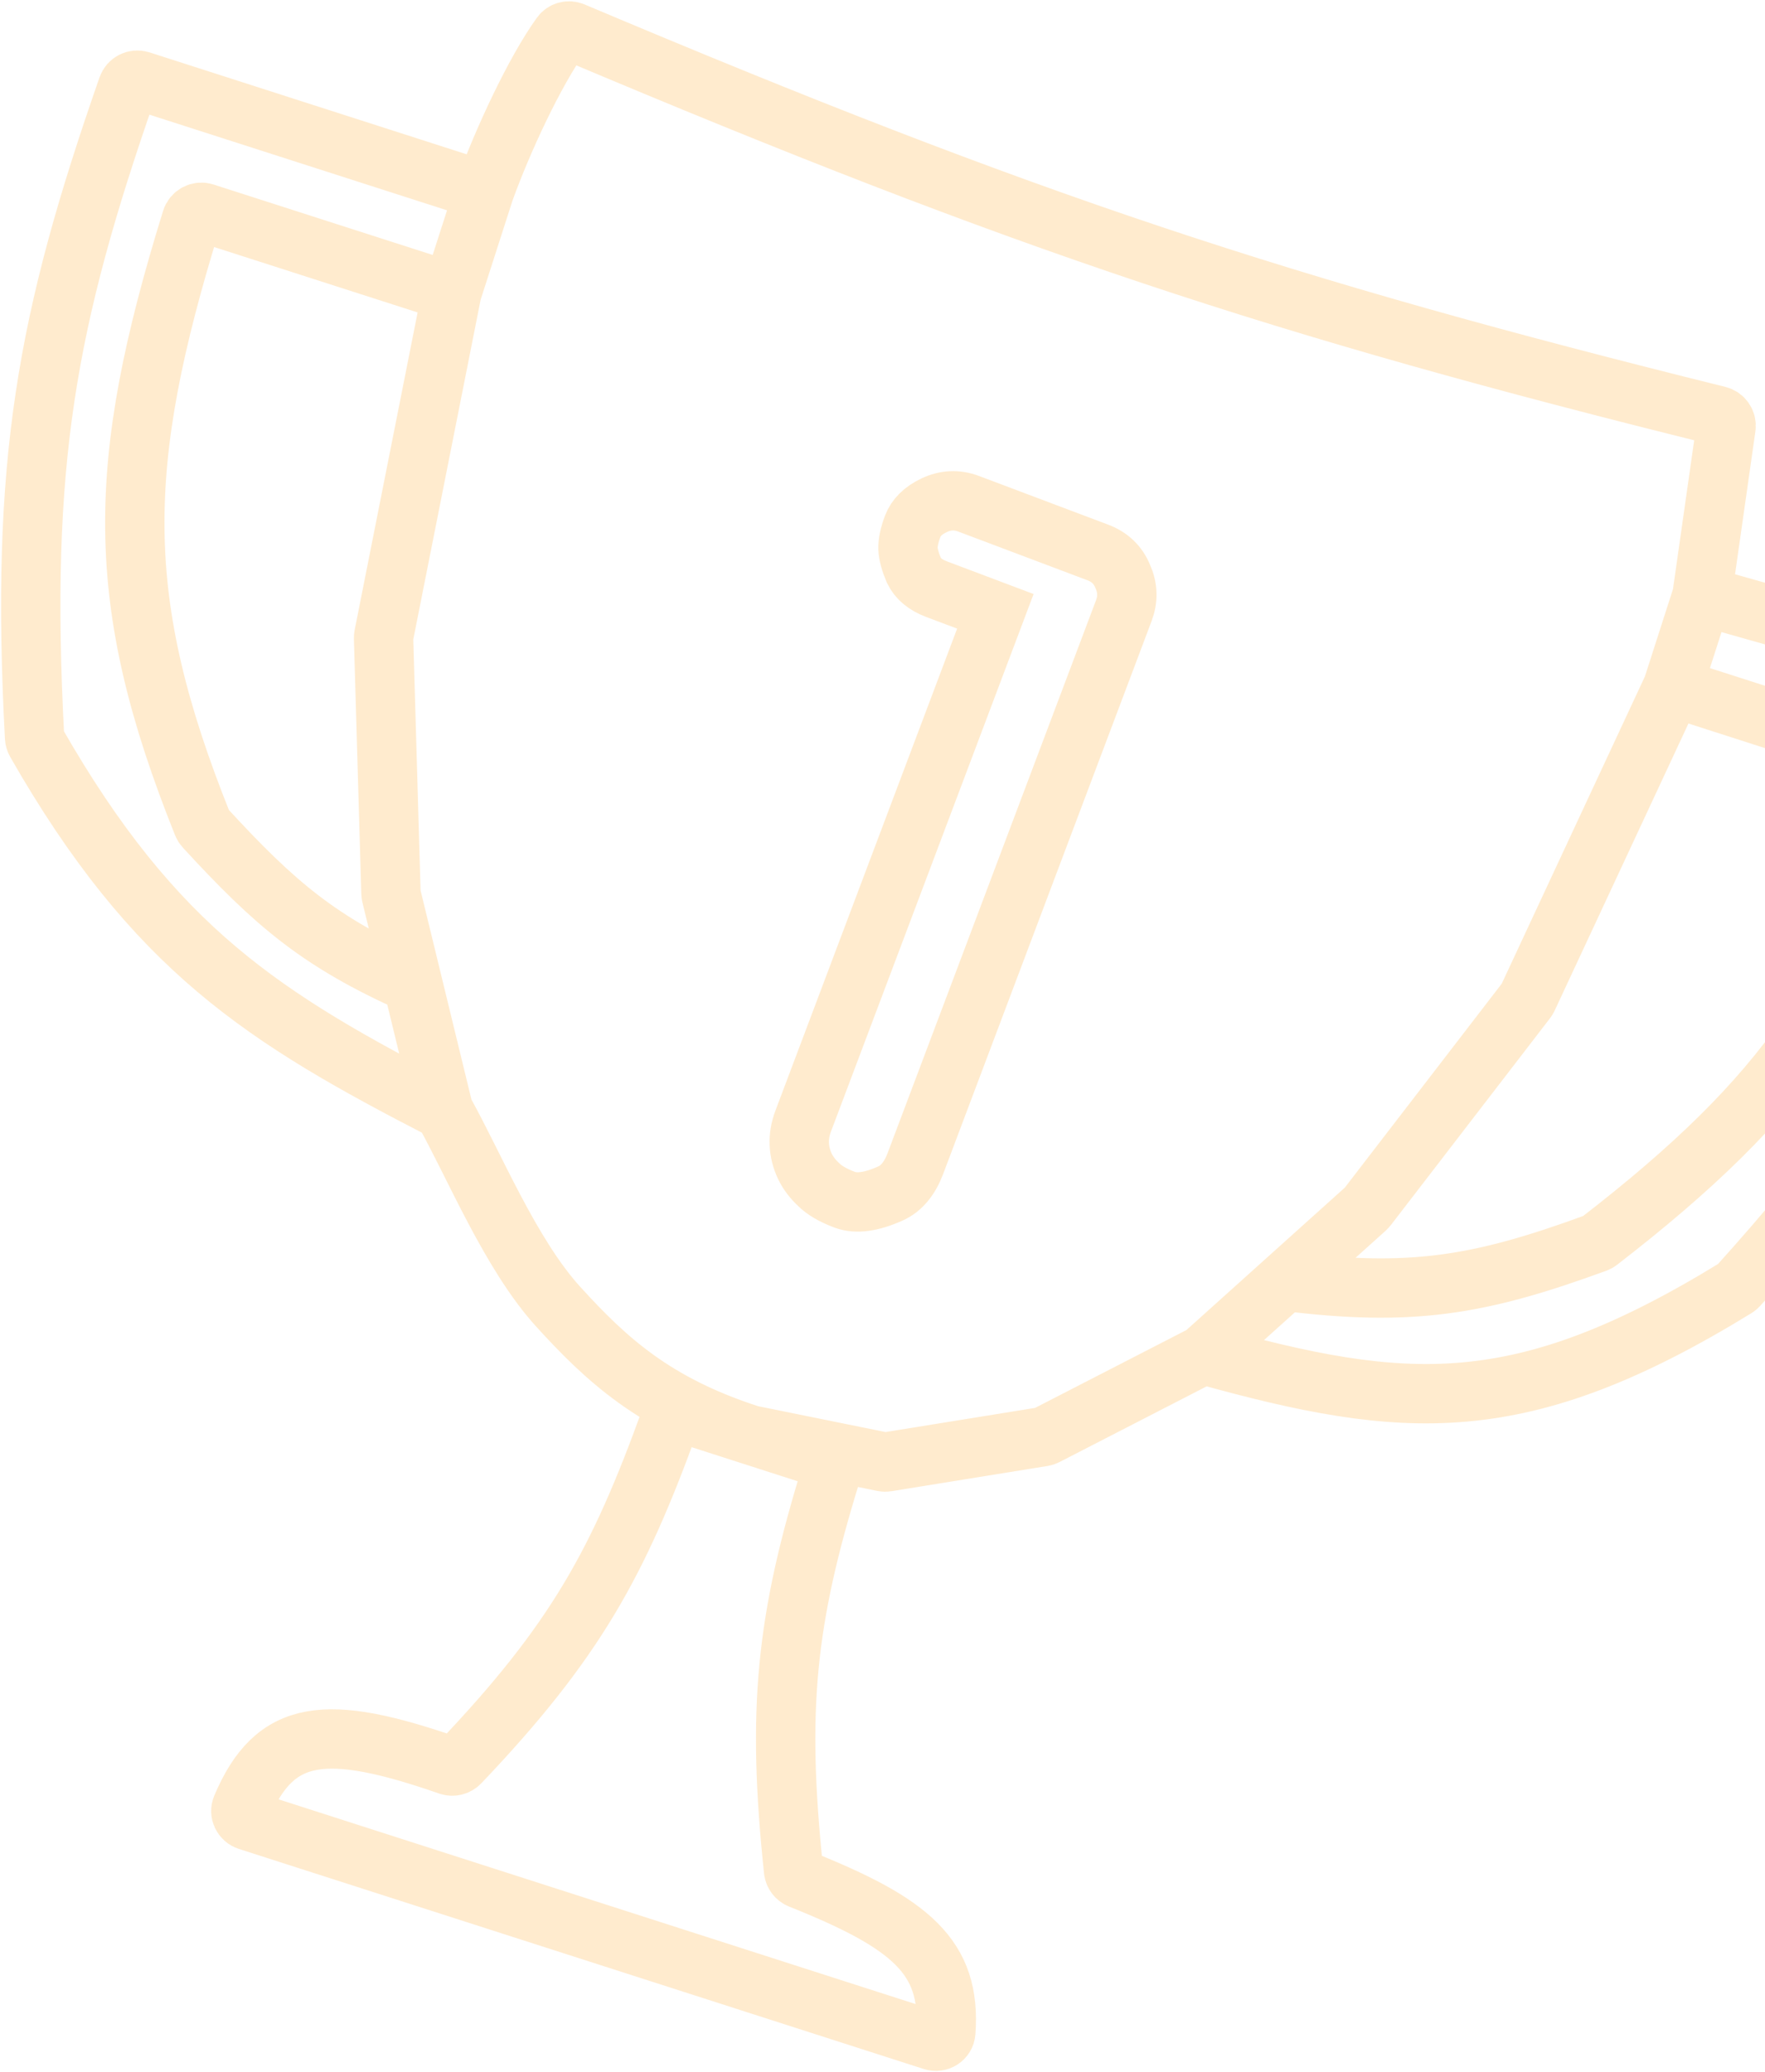 <svg width="684" height="803" viewBox="0 0 684 803" fill="none" xmlns="http://www.w3.org/2000/svg">
<path opacity="0.25" d="M171.896 430.374C102.215 394.503 59.886 368.03 13.925 287.622C13.616 287.083 13.431 286.453 13.399 285.833C7.767 179.398 17.885 124.2 49.429 33.76C50.143 31.714 52.369 30.585 54.432 31.249L187.708 74.083M171.896 430.374C183.717 451.395 197.735 485.983 216.335 506.429C234.928 526.867 253.566 544.134 290.84 556.114M171.896 430.374L159.945 381.232M648.193 266.352L592.049 386.837C591.926 387.103 591.773 387.354 591.594 387.587L529.847 467.839C529.699 468.033 529.533 468.212 529.351 468.375L497.993 496.572M648.193 266.352L659.59 230.892M648.193 266.352L744.051 297.16C746.171 297.842 747.317 300.152 746.604 302.261C718.95 384.078 693.292 424.169 619.648 481.079C619.326 481.329 618.952 481.535 618.569 481.676C573.151 498.308 546.802 502.656 497.993 496.572M466.361 525.014C544.604 546.832 589.183 550.403 672.703 499.138C673.028 498.939 673.337 498.681 673.592 498.398C752.138 411.289 773.36 360.818 791.728 272.119C792.152 270.068 790.922 268.014 788.907 267.445L659.59 230.892M466.361 525.014L405.338 556.406C404.964 556.599 404.562 556.731 404.146 556.798L343.679 566.571C343.204 566.648 342.718 566.638 342.246 566.543L290.84 556.114M466.361 525.014L497.993 496.572M659.59 230.892L668.892 165.556C669.181 163.523 667.849 161.593 665.857 161.099C496.085 119.002 397.866 86.584 222.092 12.323C220.434 11.623 218.475 12.092 217.422 13.552C207.304 27.581 194.746 54.492 187.708 74.083M290.84 556.114L319.668 565.379C321.763 566.052 322.914 568.308 322.262 570.41C304.481 627.764 301.009 662.567 307.526 724.89C307.681 726.369 308.672 727.666 310.053 728.218C352.847 745.325 368.682 758.344 366.533 787.58C366.349 790.072 363.848 791.666 361.469 790.901L96.073 705.604C93.897 704.904 92.744 702.51 93.632 700.405C106.571 669.718 126.301 667.716 173.933 684.228C175.417 684.742 177.108 684.344 178.191 683.207C222.82 636.335 239.636 605.685 259.705 550.191C260.439 548.16 262.653 547.054 264.708 547.715L290.84 556.114ZM187.708 74.083L175.112 113.276M175.112 113.276L148.721 246.401C148.663 246.695 148.638 246.995 148.646 247.295L151.512 346.189C151.52 346.469 151.558 346.747 151.624 347.019L159.945 381.232M175.112 113.276L79.237 82.462C77.124 81.783 74.85 82.989 74.194 85.109C44.694 180.33 43.757 232.693 78.533 319.465C78.712 319.912 78.98 320.338 79.306 320.693C106.644 350.446 123.644 364.95 159.945 381.232M354.154 221.051C352.757 217.742 352 214.952 351.882 212.681C351.81 210.288 352.417 207.386 353.703 203.974C354.989 200.563 357.752 197.847 361.992 195.828C366.4 193.732 370.858 193.534 375.366 195.233L425.442 214.11C430.072 215.855 433.29 218.947 435.096 223.385C437.069 227.747 437.207 232.182 435.507 236.69L354.764 450.883C352.56 456.731 349.36 460.604 345.166 462.502C337.784 465.842 331.839 466.662 327.331 464.963C322.823 463.264 319.459 461.3 317.238 459.071C314.971 456.964 313.207 454.629 311.946 452.067C309.243 446.317 309.017 440.456 311.268 434.486L385.741 236.924L362.896 228.313C358.632 226.705 355.718 224.285 354.154 221.051Z" stroke="#FFB13D" stroke-width="23"/>
</svg>

